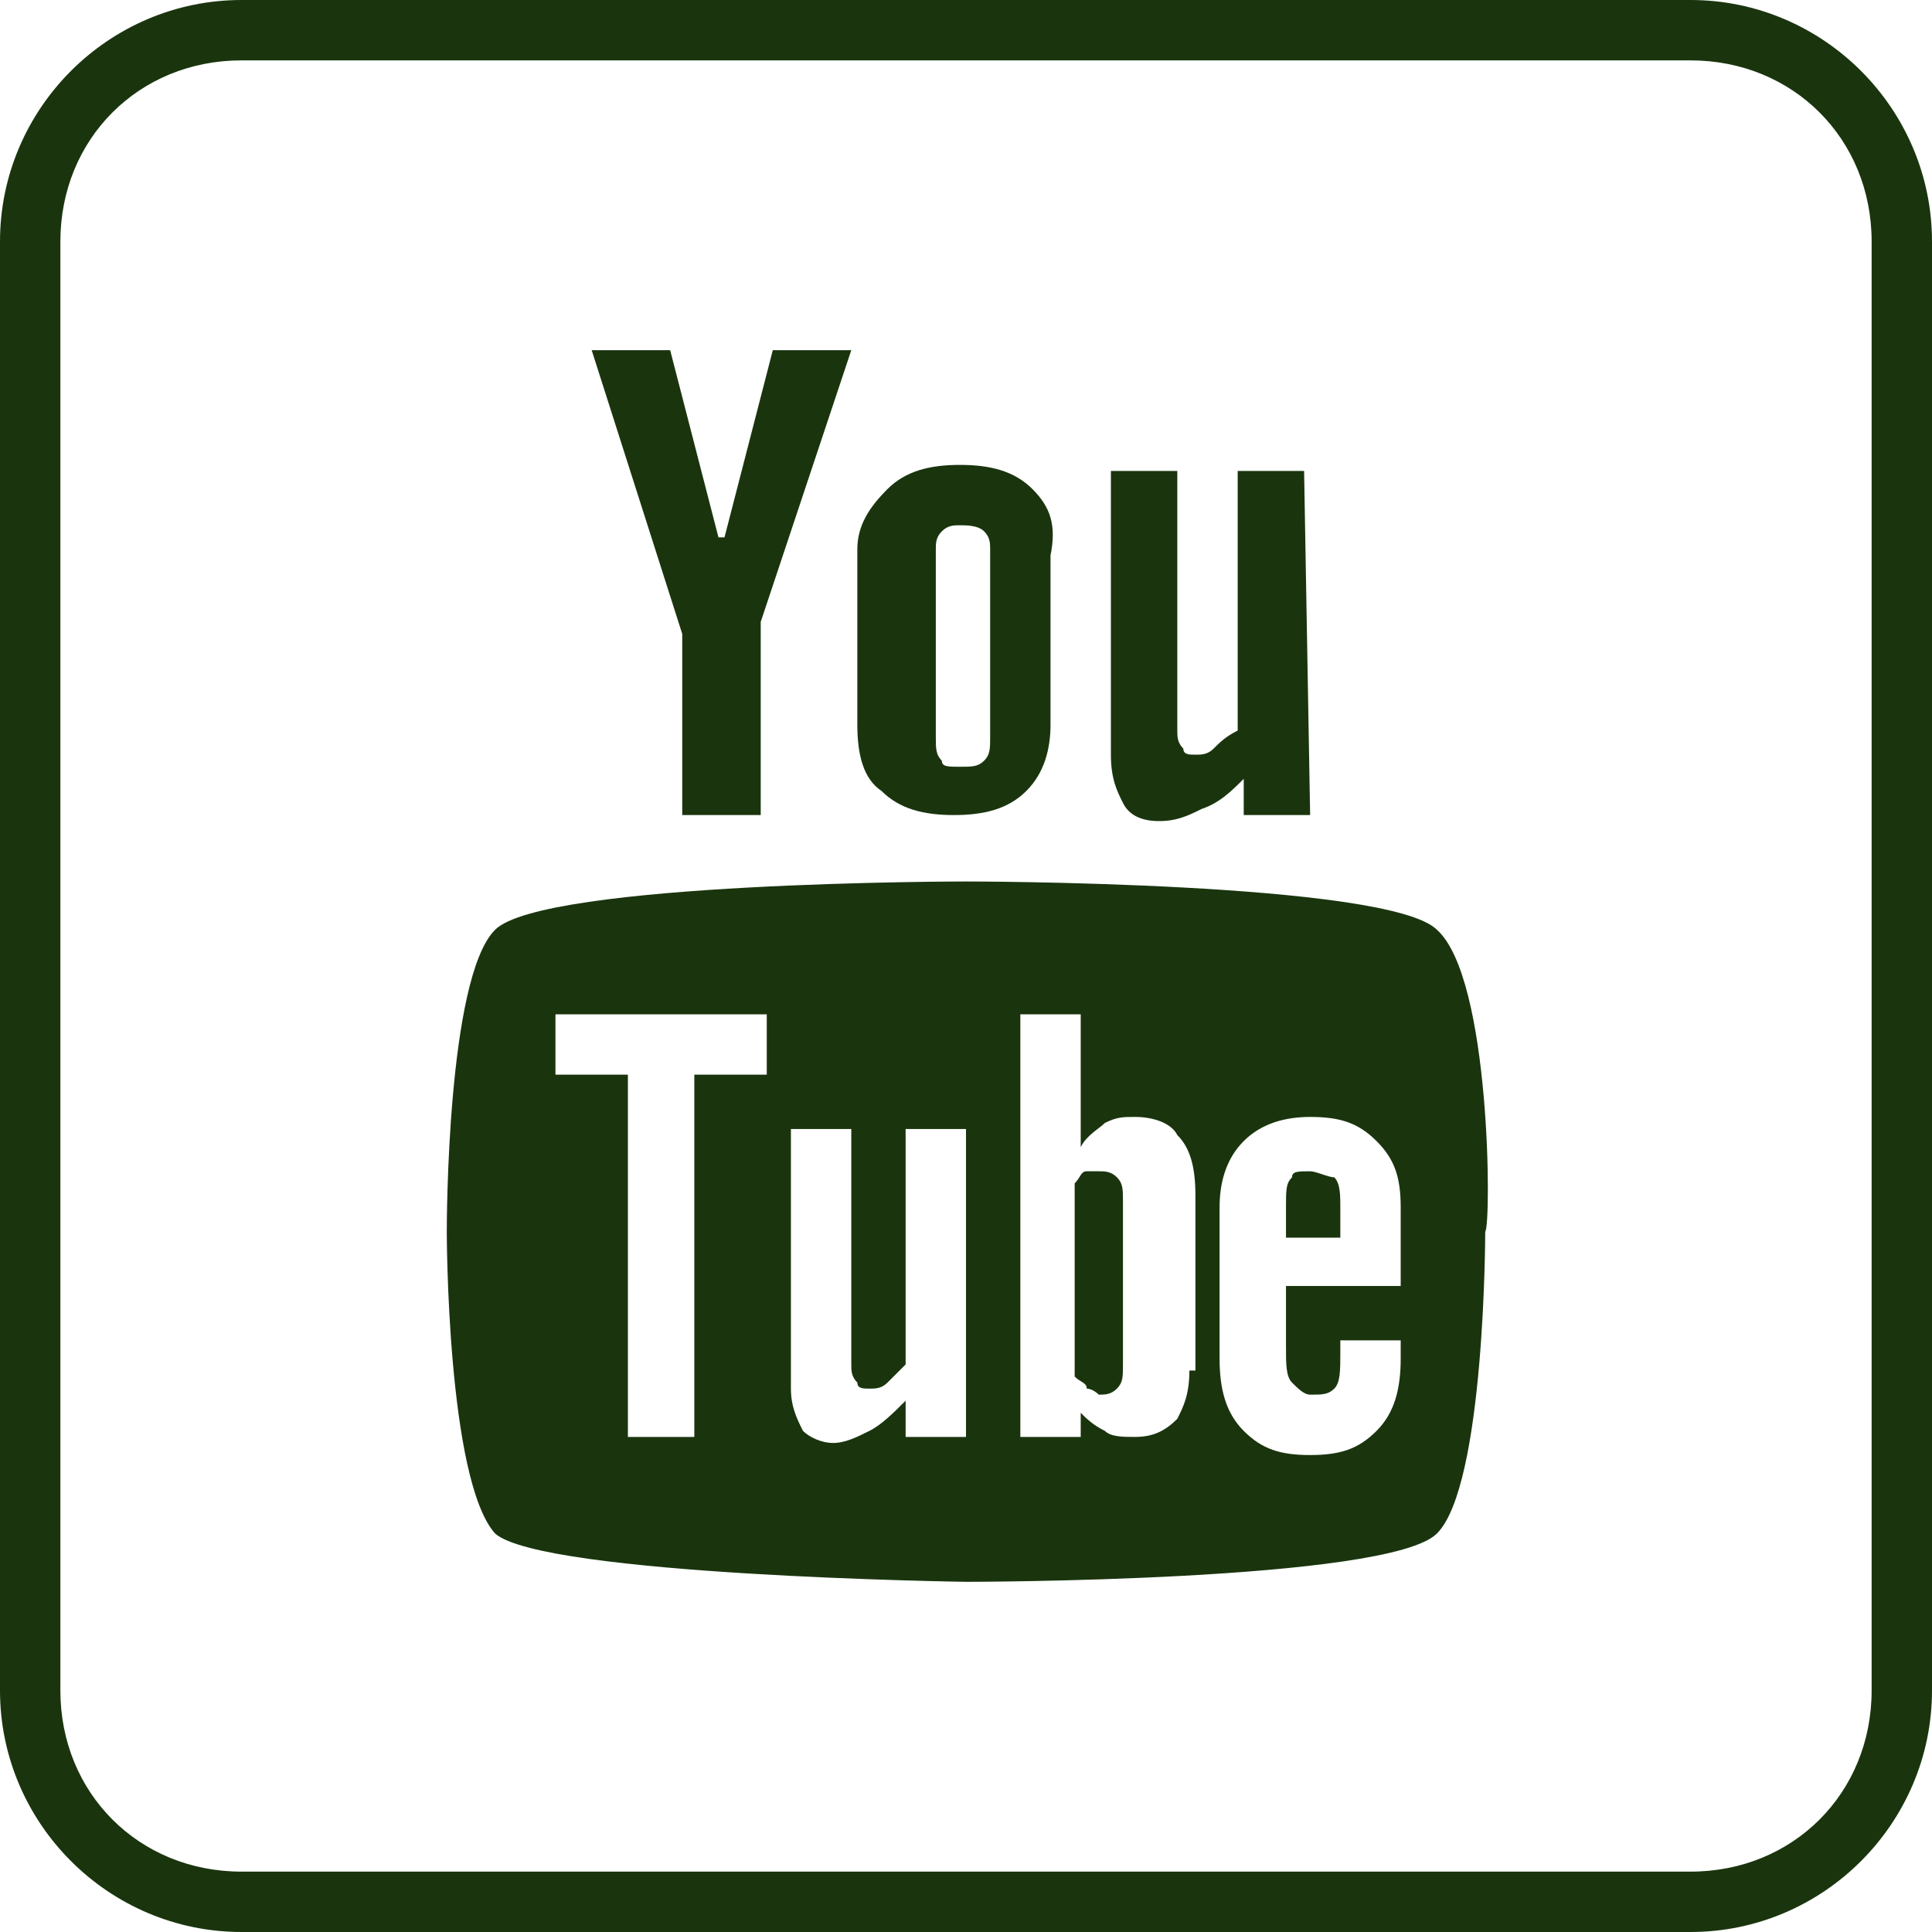 <?xml version="1.0" encoding="utf-8"?>
<!-- Generator: Adobe Illustrator 19.2.1, SVG Export Plug-In . SVG Version: 6.00 Build 0)  -->
<svg version="1.1" id="Layer_1" xmlns="http://www.w3.org/2000/svg" xmlns:xlink="http://www.w3.org/1999/xlink" x="0px" y="0px"
	 viewBox="0 0 32 32" style="enable-background:new 0 0 32 32;" xml:space="preserve">
<style type="text/css">
	.st0{fill:#1A350E;}
</style>
<g id="Outline_Color_copy_2">
	<path class="st0" d="M28,1c1.7,0,3,1.3,3,3v24c0,1.7-1.3,3-3,3H4c-1.7,0-3-1.3-3-3V4c0-1.7,1.3-3,3-3H28 M28,0H4C1.8,0,0,1.8,0,4
		v24c0,2.2,1.8,4,4,4h24c2.2,0,4-1.8,4-4V4C32,1.8,30.2,0,28,0L28,0z"/>
	<path class="st0" d="M21.7,19.4c-0.2,0-0.3,0-0.3,0.1c-0.1,0.1-0.1,0.2-0.1,0.5v0.5h0.9V20c0-0.2,0-0.4-0.1-0.5
		C22,19.5,21.8,19.4,21.7,19.4z"/>
	<path class="st0" d="M18.2,19.4c-0.1,0-0.1,0-0.2,0c-0.1,0-0.1,0.1-0.2,0.2v3.2c0.1,0.1,0.2,0.1,0.2,0.2c0.1,0,0.2,0.1,0.2,0.1
		c0.1,0,0.2,0,0.3-0.1c0.1-0.1,0.1-0.2,0.1-0.4v-2.7c0-0.2,0-0.3-0.1-0.4C18.4,19.4,18.3,19.4,18.2,19.4z"/>
	<path class="st0" d="M23.8,15.4C23,14.6,16,14.6,16,14.6c0,0-7,0-7.8,0.8c-0.8,0.8-0.8,4.9-0.8,5c0,0,0,4.1,0.8,5
		C9,26.1,16,26.2,16,26.2s7,0,7.8-0.8c0.8-0.8,0.8-5,0.8-5C24.7,20.3,24.7,16.2,23.8,15.4z M12.7,17.8h-1.2v6h-1.1v-6H9.2v-1h3.5
		V17.8z M16,23.8h-1v-0.6c-0.2,0.2-0.4,0.4-0.6,0.5c-0.2,0.1-0.4,0.2-0.6,0.2c-0.2,0-0.4-0.1-0.5-0.2c-0.1-0.2-0.2-0.4-0.2-0.7v-4.3
		h1v3.9c0,0.1,0,0.2,0.1,0.3c0,0.1,0.1,0.1,0.2,0.1c0.1,0,0.2,0,0.3-0.1c0.1-0.1,0.2-0.2,0.3-0.3v-3.9h1V23.8z M19.7,22.7
		c0,0.4-0.1,0.6-0.2,0.8c-0.2,0.2-0.4,0.3-0.7,0.3c-0.2,0-0.4,0-0.5-0.1c-0.2-0.1-0.3-0.2-0.4-0.3v0.4h-1v-7h1v2.2
		c0.1-0.2,0.3-0.3,0.4-0.4c0.2-0.1,0.3-0.1,0.5-0.1c0.3,0,0.6,0.1,0.7,0.3c0.2,0.2,0.3,0.5,0.3,1V22.7z M23.2,21.3h-1.9v1
		c0,0.3,0,0.5,0.1,0.6c0.1,0.1,0.2,0.2,0.3,0.2c0.2,0,0.3,0,0.4-0.1c0.1-0.1,0.1-0.3,0.1-0.6v-0.2h1v0.3c0,0.5-0.1,0.9-0.4,1.2
		c-0.3,0.3-0.6,0.4-1.1,0.4c-0.5,0-0.8-0.1-1.1-0.4c-0.3-0.3-0.4-0.7-0.4-1.2V20c0-0.4,0.1-0.8,0.4-1.1c0.3-0.3,0.7-0.4,1.1-0.4
		c0.5,0,0.8,0.1,1.1,0.4s0.4,0.6,0.4,1.1C23.2,20,23.2,21.3,23.2,21.3z"/>
	<path class="st0" d="M21.7,13.5h-1.1v-0.6c-0.2,0.2-0.4,0.4-0.7,0.5c-0.2,0.1-0.4,0.2-0.7,0.2c-0.3,0-0.5-0.1-0.6-0.3
		c-0.1-0.2-0.2-0.4-0.2-0.8V7.8h1.1v4.3c0,0.1,0,0.2,0.1,0.3c0,0.1,0.1,0.1,0.2,0.1c0.1,0,0.2,0,0.3-0.1c0.1-0.1,0.2-0.2,0.4-0.3
		V7.8h1.1L21.7,13.5L21.7,13.5z"/>
	<path class="st0" d="M17.1,8.1c-0.3-0.3-0.7-0.4-1.2-0.4c-0.5,0-0.9,0.1-1.2,0.4c-0.3,0.3-0.5,0.6-0.5,1v2.9c0,0.5,0.1,0.9,0.4,1.1
		c0.3,0.3,0.7,0.4,1.2,0.4c0.5,0,0.9-0.1,1.2-0.4c0.3-0.3,0.4-0.7,0.4-1.1V9.2C17.5,8.7,17.4,8.4,17.1,8.1z M16.4,12.2
		c0,0.2,0,0.3-0.1,0.4c-0.1,0.1-0.2,0.1-0.4,0.1c-0.2,0-0.3,0-0.3-0.1c-0.1-0.1-0.1-0.2-0.1-0.4V9.1c0-0.1,0-0.2,0.1-0.3
		c0.1-0.1,0.2-0.1,0.3-0.1c0.1,0,0.3,0,0.4,0.1s0.1,0.2,0.1,0.3L16.4,12.2L16.4,12.2z"/>
	<polygon class="st0" points="11.1,5.8 9.8,5.8 11.3,10.5 11.3,13.5 12.6,13.5 12.6,10.3 14.1,5.8 12.8,5.8 12,8.9 11.9,8.9 	"/>
</g>
</svg>
